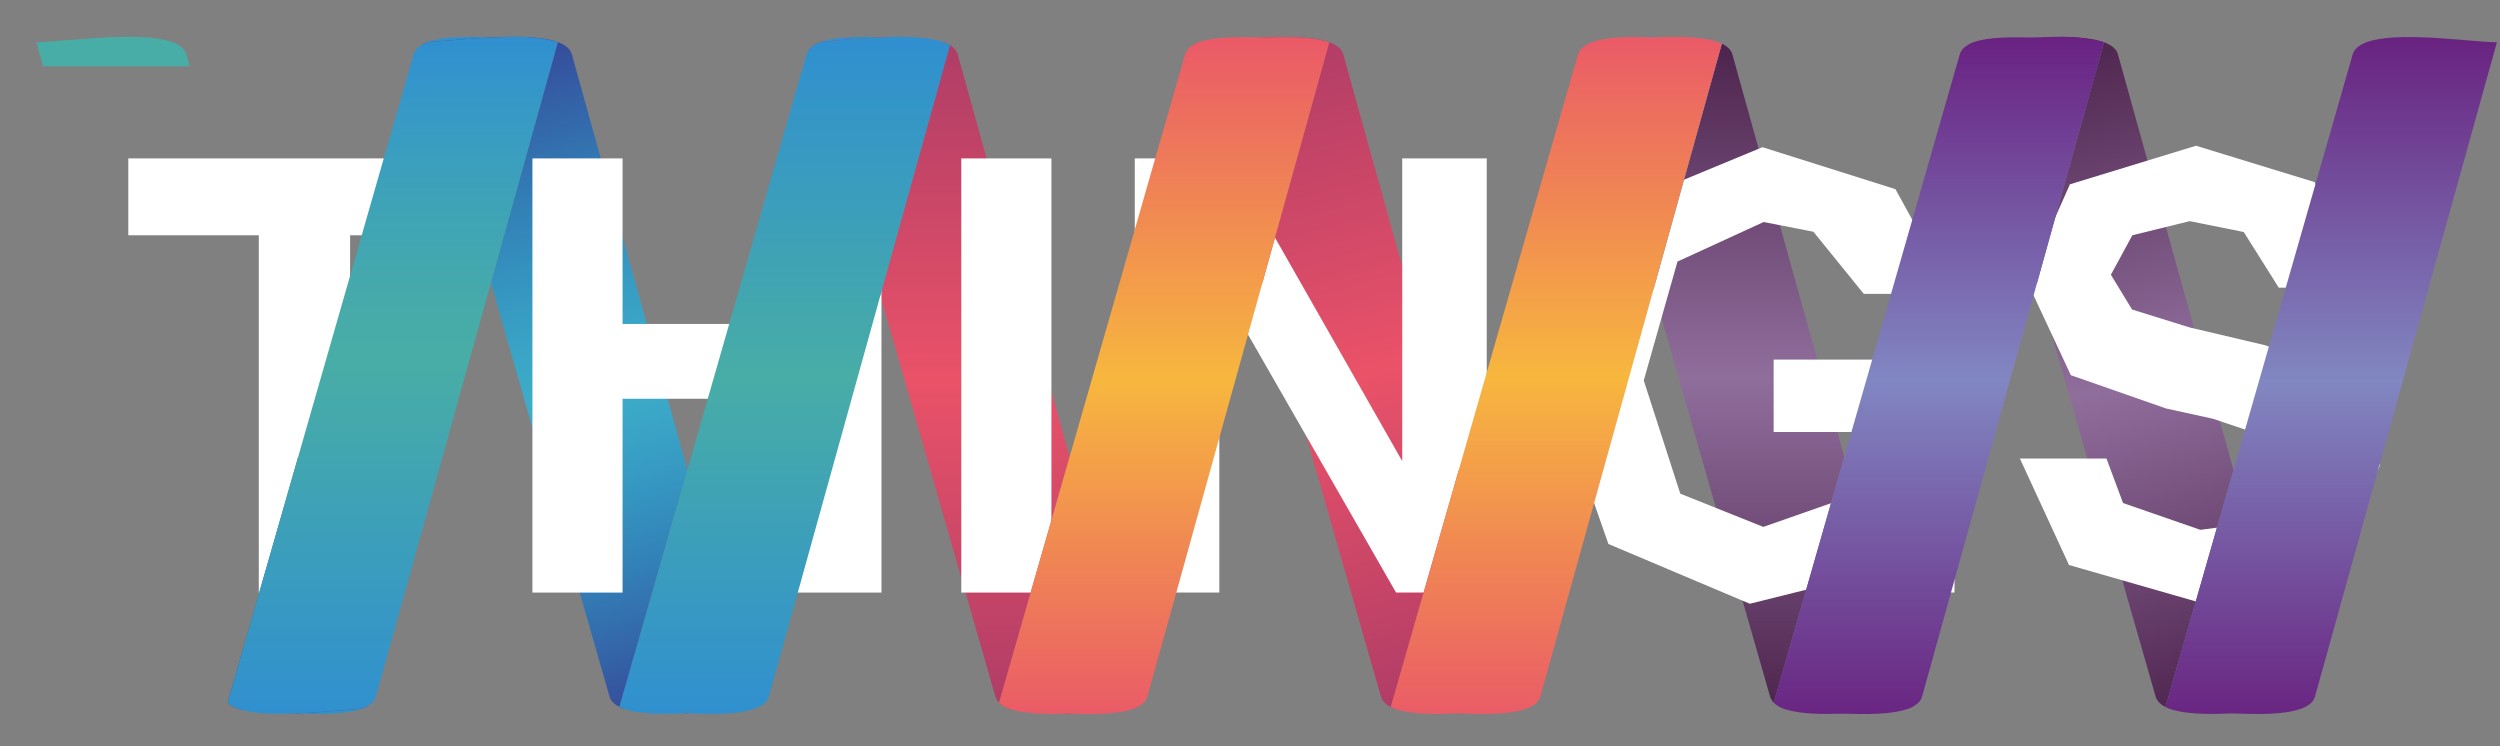 <?xml version="1.0" encoding="utf-8"?>
<!-- Generator: Adobe Illustrator 15.0.0, SVG Export Plug-In  -->
<!DOCTYPE svg PUBLIC "-//W3C//DTD SVG 1.1//EN" "http://www.w3.org/Graphics/SVG/1.1/DTD/svg11.dtd">
<svg version="1.1"
	 xmlns="http://www.w3.org/2000/svg" xmlns:xlink="http://www.w3.org/1999/xlink" xmlns:a="http://ns.adobe.com/AdobeSVGViewerExtensions/3.0/"
	 x="0px" y="0px" width="402px" height="120px" viewBox="-3.666 115.681 402 120"
	 overflow="visible" enable-background="new -3.666 115.681 402 120" xml:space="preserve">
<rect x="-3.666" y="115.681" width="402" height="120" fill="#808080" stroke="none"/>
<defs>
</defs>
<g>
	<defs>
		<rect id="clip_1_" width="64.479" height="126.348"/>
	</defs>
	<clipPath id="clip_2_">
		<use xlink:href="#clip_1_"  overflow="visible"/>
	</clipPath>
	<linearGradient id="SVGID_1_" gradientUnits="userSpaceOnUse" x1="14.034" y1="122.106" x2="43.046" y2="228.481">
		<stop  offset="0.011" style="stop-color:#48ADA6"/>
		<stop  offset="0.255" style="stop-color:#48ABA6"/>
		<stop  offset="0.406" style="stop-color:#45A7A7"/>
		<stop  offset="0.532" style="stop-color:#409FA8"/>
		<stop  offset="0.644" style="stop-color:#3B94A9"/>
		<stop  offset="0.747" style="stop-color:#3684A9"/>
		<stop  offset="0.843" style="stop-color:#3471A6"/>
		<stop  offset="0.932" style="stop-color:#355A9F"/>
		<stop  offset="0.994" style="stop-color:#374798"/>
	</linearGradient>
	<path clip-path="url(#clip_2_)" fill="url(#SVGID_1_)" d="M35.381,157.123c-3.032-10.904-6.063-21.809-9.094-32.713
		c-1.349-4.851-19.277-1.948-24.12-1.948c6.932,24.166,13.863,48.331,20.795,72.497c3.127,10.904,6.255,21.808,9.383,32.713
		c0.107,0.373,0.317,0.694,0.6,0.979c3.778-13.173,7.557-26.346,11.335-39.519C41.314,178.463,38.348,167.793,35.381,157.123z"/>
</g>
<linearGradient id="SVGID_2_" gradientUnits="userSpaceOnUse" x1="76.267" y1="122.991" x2="106.171" y2="230.409">
	<stop  offset="0" style="stop-color:#374798"/>
	<stop  offset="0.082" style="stop-color:#345CA4"/>
	<stop  offset="0.23" style="stop-color:#327FB6"/>
	<stop  offset="0.356" style="stop-color:#3698C1"/>
	<stop  offset="0.456" style="stop-color:#3BA7C7"/>
	<stop  offset="0.515" style="stop-color:#3DACC9"/>
	<stop  offset="0.57" style="stop-color:#3BA7C7"/>
	<stop  offset="0.659" style="stop-color:#3699C2"/>
	<stop  offset="0.771" style="stop-color:#3282B8"/>
	<stop  offset="0.899" style="stop-color:#3462A7"/>
	<stop  offset="0.994" style="stop-color:#374798"/>
</linearGradient>
<path fill="url(#SVGID_2_)" d="M97.381,157.123c-3.032-10.904-6.063-21.809-9.094-32.713c-0.774-2.786-7.016-3.013-13.107-2.703
	c4.408,0.217,8.788,0.755,10.855,0.755c-3.587,12.905-7.175,25.811-10.763,38.716c3.229,11.26,6.459,22.521,9.689,33.781
	c3.127,10.904,6.255,21.808,9.383,32.713c0.207,0.72,0.77,1.265,1.584,1.676c3.645-12.706,7.29-25.412,10.934-38.118
	C103.703,179.861,100.542,168.492,97.381,157.123z"/>
<linearGradient id="SVGID_3_" gradientUnits="userSpaceOnUse" x1="153.109" y1="122.431" x2="153.109" y2="230.431">
	<stop  offset="0" style="stop-color:#AE3D67"/>
	<stop  offset="0.503" style="stop-color:#EA5268"/>
	<stop  offset="1" style="stop-color:#AF3C67"/>
</linearGradient>
<path fill="url(#SVGID_3_)" d="M159.426,157.14c-3.031-10.904-6.062-21.809-9.094-32.713c-0.17-0.612-0.606-1.101-1.245-1.487
	c-3.731,13.422-7.462,26.844-11.194,40.266c3.038,10.59,6.075,21.18,9.113,31.771c3.128,10.904,6.256,21.807,9.384,32.713
	c0.107,0.372,0.317,0.693,0.599,0.979c3.778-13.174,7.557-26.347,11.335-39.52C165.358,178.48,162.392,167.81,159.426,157.14z"/>
<linearGradient id="SVGID_4_" gradientUnits="userSpaceOnUse" x1="199.995" y1="122.087" x2="229.995" y2="228.753">
	<stop  offset="0" style="stop-color:#AF3C67"/>
	<stop  offset="0.503" style="stop-color:#EA5268"/>
	<stop  offset="1" style="stop-color:#AF3C67"/>
</linearGradient>
<path fill="url(#SVGID_4_)" d="M221.426,157.14c-3.031-10.904-6.062-21.809-9.094-32.713c-0.775-2.786-7.016-3.013-13.108-2.703
	c4.408,0.217,8.788,0.755,10.856,0.755c-3.588,12.906-7.176,25.812-10.764,38.718c3.23,11.26,6.46,22.52,9.689,33.78
	c3.129,10.904,6.256,21.807,9.385,32.713c0.207,0.72,0.77,1.265,1.583,1.676c3.645-12.706,7.289-25.412,10.934-38.118
	C227.748,179.879,224.587,168.51,221.426,157.14z"/>
<linearGradient id="SVGID_5_" gradientUnits="userSpaceOnUse" x1="277.547" y1="122.698" x2="277.547" y2="230.216">
	<stop  offset="0" style="stop-color:#4D244D"/>
	<stop  offset="0.5" style="stop-color:#906E9C"/>
	<stop  offset="1" style="stop-color:#4D244D"/>
</linearGradient>
<path fill="url(#SVGID_5_)" d="M283.997,157.14c-3.031-10.904-6.062-21.809-9.094-32.713c-0.208-0.748-0.812-1.311-1.7-1.729
	c-3.668,13.194-7.336,26.39-11.004,39.584c3.126,10.898,6.252,21.796,9.378,32.695c3.128,10.904,6.256,21.807,9.384,32.713
	c0.106,0.372,0.317,0.693,0.599,0.979c3.779-13.174,7.558-26.347,11.336-39.52C289.93,178.48,286.963,167.81,283.997,157.14z"/>
<linearGradient id="SVGID_6_" gradientUnits="userSpaceOnUse" x1="325.08" y1="123.252" x2="354.58" y2="230.251">
	<stop  offset="0" style="stop-color:#4D244D"/>
	<stop  offset="0.5" style="stop-color:#906E9C"/>
	<stop  offset="1" style="stop-color:#4D234D"/>
</linearGradient>
<path fill="url(#SVGID_6_)" d="M345.997,157.14c-3.031-10.904-6.062-21.809-9.094-32.713c-0.775-2.786-7.017-3.013-13.107-2.703
	c4.408,0.217,8.787,0.755,10.855,0.755c-3.588,12.906-7.176,25.812-10.764,38.718c3.229,11.26,6.46,22.52,9.689,33.78
	c3.129,10.904,6.256,21.807,9.385,32.713c0.206,0.72,0.77,1.265,1.584,1.676c3.645-12.706,7.289-25.412,10.934-38.118
	C352.318,179.879,349.158,168.51,345.997,157.14z"/>
<path fill="#FFFFFF" d="M73.518,141.152v12.362H52.631v57.452H37.948v-57.452H16.966v-12.362H73.518L73.518,141.152z"/>
<path fill="#FFFFFF" d="M81.949,210.966v-69.813h14.493v26.618h27.139v-26.618h14.493v69.813h-14.493v-31.165H96.442v31.165H81.949
	L81.949,210.966z"/>
<path fill="#FFFFFF" d="M165.402,210.966H150.91v-69.813h14.492V210.966L165.402,210.966z"/>
<path fill="#FFFFFF" d="M178.807,141.152H194.1l27.713,48.679v-48.679h13.593v69.813H220.82l-28.421-49.535v49.535h-13.593V141.152
	L178.807,141.152z"/>
<path fill="#FFFFFF" d="M296.031,162.939l-8.1-9.994l-8.004-1.563l-13.854,6.358l-5.423,19.121l5.873,18.2l13.356,5.342l12.03-4.212
	l5.778-11.039h-16.151v-11.651h29.082v37.464h-9.662l-1.469-8.715l-7.578,6.979l-14.209,3.536l-22.734-9.609l-9.236-26.412
	l9.331-27.169l24.677-10.224l21.384,6.749l9.26,16.838H296.031L296.031,162.939z"/>
<path fill="#FFFFFF" d="M335.058,189.416l2.66,7.152l12.428,4.31l8.56-1.137l6.238-8.099l-3.056-5.352l-9.692-3.268l-7.559-1.658
	l-15.311-5.352l-7.057-15.109l6.904-15.583l20.281-6.205l19.059,5.849l8.271,16.98h-14.02l-5.633-8.952l-8.691-1.752l-9.227,2.273
	l-3.447,6.347l3.399,5.589l9.275,2.889l12.251,2.889l12.075,5.068l6.242,14.256l-7.396,15.89l-20.896,6.323l-21.687-6.229
	l-7.898-17.122H335.058L335.058,189.416z"/>
<linearGradient id="SVGID_7_" gradientUnits="userSpaceOnUse" x1="80.039" y1="124.181" x2="48.944" y2="231.3">
	<stop  offset="0.011" style="stop-color:#3090CF"/>
	<stop  offset="0.024" style="stop-color:#3192CE"/>
	<stop  offset="0.167" style="stop-color:#3A9EC0"/>
	<stop  offset="0.297" style="stop-color:#41A6B2"/>
	<stop  offset="0.407" style="stop-color:#47ABA9"/>
	<stop  offset="0.485" style="stop-color:#48ADA6"/>
	<stop  offset="1" style="stop-color:#3090CF"/>
</linearGradient>
<path fill="url(#SVGID_7_)" d="M54.479,229.652c-2.41,0.125-6.393,0.577-10.327,0.747C48.101,230.581,52.053,230.516,54.479,229.652
	z"/>
<linearGradient id="SVGID_8_" gradientUnits="userSpaceOnUse" x1="70.353" y1="121.37" x2="39.259" y2="228.488">
	<stop  offset="0.011" style="stop-color:#3090CF"/>
	<stop  offset="0.024" style="stop-color:#3192CE"/>
	<stop  offset="0.167" style="stop-color:#3A9EC0"/>
	<stop  offset="0.297" style="stop-color:#41A6B2"/>
	<stop  offset="0.407" style="stop-color:#47ABA9"/>
	<stop  offset="0.485" style="stop-color:#48ADA6"/>
	<stop  offset="1" style="stop-color:#3090CF"/>
</linearGradient>
<path fill="url(#SVGID_8_)" d="M65.118,122.435c2.3-0.109,6.147-0.528,10.062-0.728C71.348,121.519,67.495,121.573,65.118,122.435z"
	/>
<linearGradient id="SVGID_9_" gradientUnits="userSpaceOnUse" x1="14.979" y1="121.849" x2="43.99" y2="228.224">
	<stop  offset="0.011" style="stop-color:#48ADA6"/>
	<stop  offset="0.255" style="stop-color:#48ABA6"/>
	<stop  offset="0.406" style="stop-color:#45A7A7"/>
	<stop  offset="0.532" style="stop-color:#409FA8"/>
	<stop  offset="0.644" style="stop-color:#3B94A9"/>
	<stop  offset="0.747" style="stop-color:#3684A9"/>
	<stop  offset="0.843" style="stop-color:#3471A6"/>
	<stop  offset="0.932" style="stop-color:#355A9F"/>
	<stop  offset="0.994" style="stop-color:#374798"/>
</linearGradient>
<path fill="url(#SVGID_9_)" d="M32.945,228.652c0.448,0.454,1.099,0.805,1.905,1.07c2.427,0.172,5.861,0.518,9.302,0.677
	c3.935-0.17,7.917-0.622,10.327-0.747c0.351-0.125,0.664-0.27,0.946-0.43c-3.715-13.363-7.43-26.726-11.145-40.088
	C40.501,202.307,36.723,215.479,32.945,228.652z"/>
<linearGradient id="SVGID_10_" gradientUnits="userSpaceOnUse" x1="75.323" y1="123.254" x2="105.228" y2="230.671">
	<stop  offset="0" style="stop-color:#374798"/>
	<stop  offset="0.082" style="stop-color:#345CA4"/>
	<stop  offset="0.23" style="stop-color:#327FB6"/>
	<stop  offset="0.356" style="stop-color:#3698C1"/>
	<stop  offset="0.456" style="stop-color:#3BA7C7"/>
	<stop  offset="0.515" style="stop-color:#3DACC9"/>
	<stop  offset="0.57" style="stop-color:#3BA7C7"/>
	<stop  offset="0.659" style="stop-color:#3699C2"/>
	<stop  offset="0.771" style="stop-color:#3282B8"/>
	<stop  offset="0.899" style="stop-color:#3462A7"/>
	<stop  offset="0.994" style="stop-color:#374798"/>
</linearGradient>
<path fill="url(#SVGID_10_)" d="M75.18,121.707c-3.914,0.2-7.762,0.619-10.062,0.728c-0.312,0.113-0.591,0.244-0.848,0.386
	c3.667,12.786,7.335,25.571,11.002,38.357c3.587-12.905,7.175-25.811,10.763-38.716C83.967,122.462,79.588,121.924,75.18,121.707z"
	/>
<linearGradient id="SVGID_11_" gradientUnits="userSpaceOnUse" x1="59.49" y1="121.594" x2="59.49" y2="230.756">
	<stop  offset="0.011" style="stop-color:#3090CF"/>
	<stop  offset="0.024" style="stop-color:#3192CE"/>
	<stop  offset="0.167" style="stop-color:#3A9EC0"/>
	<stop  offset="0.297" style="stop-color:#41A6B2"/>
	<stop  offset="0.407" style="stop-color:#47ABA9"/>
	<stop  offset="0.485" style="stop-color:#48ADA6"/>
	<stop  offset="1" style="stop-color:#3090CF"/>
</linearGradient>
<path fill="url(#SVGID_11_)" d="M75.18,121.707c-3.914,0.2-7.762,0.619-10.062,0.728c-0.312,0.113-0.591,0.244-0.848,0.386
	c-0.727,0.401-1.232,0.918-1.425,1.589c-3.128,10.904-6.256,21.809-9.383,32.713c-3.061,10.67-6.121,21.34-9.182,32.011
	c-3.779,13.173-7.557,26.346-11.335,39.519c0.448,0.454,1.099,0.805,1.905,1.07c2.277,0.75,5.766,0.829,9.302,0.677
	c3.935-0.17,7.917-0.622,10.327-0.747c0.351-0.125,0.664-0.27,0.946-0.43c0.7-0.396,1.182-0.902,1.362-1.549
	c3.031-10.905,6.062-21.809,9.094-32.713c3.13-11.26,6.261-22.521,9.391-33.781c3.587-12.905,7.175-25.811,10.763-38.716
	C81.725,121.118,76.725,121.747,75.18,121.707z"/>
<linearGradient id="SVGID_12_" gradientUnits="userSpaceOnUse" x1="133.597" y1="120.751" x2="103.247" y2="228.763">
	<stop  offset="0.011" style="stop-color:#3090CF"/>
	<stop  offset="0.5" style="stop-color:#48ADA6"/>
	<stop  offset="1" style="stop-color:#3090CF"/>
</linearGradient>
<path fill="url(#SVGID_12_)" d="M128.506,122.37c2.486-0.18,5.986-0.53,9.464-0.68C134.375,121.528,130.811,121.602,128.506,122.37z
	"/>
<linearGradient id="SVGID_13_" gradientUnits="userSpaceOnUse" x1="77.033" y1="122.778" x2="106.937" y2="230.195">
	<stop  offset="0" style="stop-color:#374798"/>
	<stop  offset="0.082" style="stop-color:#345CA4"/>
	<stop  offset="0.23" style="stop-color:#327FB6"/>
	<stop  offset="0.356" style="stop-color:#3698C1"/>
	<stop  offset="0.456" style="stop-color:#3BA7C7"/>
	<stop  offset="0.515" style="stop-color:#3DACC9"/>
	<stop  offset="0.57" style="stop-color:#3BA7C7"/>
	<stop  offset="0.659" style="stop-color:#3699C2"/>
	<stop  offset="0.771" style="stop-color:#3282B8"/>
	<stop  offset="0.899" style="stop-color:#3462A7"/>
	<stop  offset="0.994" style="stop-color:#374798"/>
</linearGradient>
<path fill="url(#SVGID_13_)" d="M106.863,191.23c-3.645,12.706-7.289,25.413-10.934,38.118c0.207,0.104,0.423,0.203,0.661,0.29
	c2.252,0.09,6.174,0.524,10.181,0.732c4.377-0.22,8.71-0.75,10.764-0.75C113.978,216.824,110.42,204.027,106.863,191.23z"/>
<linearGradient id="SVGID_14_" gradientUnits="userSpaceOnUse" x1="137.672" y1="122.781" x2="167.672" y2="229.448">
	<stop  offset="0" style="stop-color:#AE3D67"/>
	<stop  offset="0.503" style="stop-color:#EA5268"/>
	<stop  offset="1" style="stop-color:#E83268"/>
</linearGradient>
<path fill="url(#SVGID_14_)" d="M147.923,122.416c-2.399-0.139-6.187-0.558-9.953-0.727c-3.478,0.15-6.979,0.5-9.464,0.68
	c-0.86,0.287-1.545,0.669-1.989,1.174c3.792,13.221,7.584,26.441,11.376,39.663c3.731-13.422,7.462-26.844,11.194-40.266
	C148.753,122.738,148.36,122.565,147.923,122.416z"/>
<linearGradient id="SVGID_15_" gradientUnits="userSpaceOnUse" x1="122.508" y1="121.882" x2="122.508" y2="230.278">
	<stop  offset="0.011" style="stop-color:#3090CF"/>
	<stop  offset="0.5" style="stop-color:#48ADA6"/>
	<stop  offset="1" style="stop-color:#3090CF"/>
</linearGradient>
<path fill="url(#SVGID_15_)" d="M147.923,122.416c-2.376-0.812-6.147-0.891-9.953-0.727c-3.478,0.15-6.979,0.5-9.464,0.68
	c-0.86,0.287-1.545,0.669-1.989,1.174c-0.226,0.257-0.394,0.543-0.487,0.866c-3.128,10.904-6.256,21.809-9.383,32.713
	c-3.261,11.369-6.522,22.738-9.783,34.107c-3.645,12.706-7.289,25.413-10.934,38.118c0.207,0.104,0.423,0.203,0.661,0.29
	c2.394,0.878,6.305,0.927,10.181,0.732c6.121,0.317,12.422,0.102,13.201-2.698c3.031-10.905,6.062-21.809,9.094-32.713
	c2.942-10.584,5.885-21.168,8.827-31.753c3.731-13.422,7.462-26.844,11.194-40.266C148.753,122.738,148.36,122.565,147.923,122.416z
	"/>
<linearGradient id="SVGID_16_" gradientUnits="userSpaceOnUse" x1="138.377" y1="122.583" x2="168.377" y2="229.249">
	<stop  offset="0" style="stop-color:#AE3D67"/>
	<stop  offset="0.503" style="stop-color:#EA5268"/>
	<stop  offset="1" style="stop-color:#E83268"/>
</linearGradient>
<path fill="url(#SVGID_16_)" d="M156.989,228.669c0.448,0.454,1.099,0.805,1.906,1.07c2.428,0.172,5.863,0.518,9.305,0.677
	c3.933-0.17,7.913-0.622,10.322-0.746c0.352-0.125,0.665-0.271,0.948-0.431c-3.715-13.363-7.43-26.727-11.145-40.09
	C164.546,202.323,160.767,215.496,156.989,228.669z"/>
<linearGradient id="SVGID_17_" gradientUnits="userSpaceOnUse" x1="199.107" y1="122.337" x2="229.107" y2="229.003">
	<stop  offset="0" style="stop-color:#E83268"/>
	<stop  offset="0.503" style="stop-color:#EA5268"/>
	<stop  offset="1" style="stop-color:#E83268"/>
</linearGradient>
<path fill="url(#SVGID_17_)" d="M199.224,121.724c-3.914,0.2-7.761,0.619-10.061,0.728c-0.312,0.113-0.591,0.244-0.849,0.386
	c3.667,12.786,7.335,25.573,11.002,38.359c3.588-12.906,7.175-25.812,10.764-38.718
	C208.012,122.479,203.632,121.941,199.224,121.724z"/>
<linearGradient id="SVGID_18_" gradientUnits="userSpaceOnUse" x1="183.535" y1="122.793" x2="183.535" y2="230.524">
	<stop  offset="0" style="stop-color:#EA5B67"/>
	<stop  offset="0.5" style="stop-color:#F7B73E"/>
	<stop  offset="1" style="stop-color:#EA5B67"/>
</linearGradient>
<path fill="url(#SVGID_18_)" d="M199.224,121.724c-3.835-0.12-7.685-0.134-10.061,0.728c-0.312,0.113-0.591,0.244-0.849,0.386
	c-0.726,0.401-1.232,0.918-1.424,1.589c-3.128,10.904-6.256,21.809-9.384,32.713c-3.061,10.67-6.121,21.34-9.182,32.009
	c-3.778,13.173-7.557,26.346-11.335,39.52c0.448,0.454,1.099,0.805,1.906,1.07c2.277,0.75,5.768,0.829,9.305,0.677
	c3.948,0.182,7.897,0.116,10.322-0.746c0.352-0.125,0.665-0.271,0.948-0.431c0.7-0.396,1.183-0.902,1.363-1.549
	c3.031-10.906,6.062-21.809,9.094-32.713c3.13-11.26,6.261-22.52,9.391-33.78c3.588-12.906,7.175-25.812,10.764-38.718
	C206.415,121.256,200.583,121.767,199.224,121.724z"/>
<linearGradient id="SVGID_19_" gradientUnits="userSpaceOnUse" x1="200.583" y1="121.922" x2="230.583" y2="228.588">
	<stop  offset="0" style="stop-color:#E83268"/>
	<stop  offset="0.503" style="stop-color:#EA5268"/>
	<stop  offset="1" style="stop-color:#E83268"/>
</linearGradient>
<path fill="url(#SVGID_19_)" d="M230.908,191.249c-3.645,12.706-7.289,25.412-10.934,38.118c0.207,0.104,0.423,0.203,0.661,0.29
	c2.252,0.09,6.175,0.524,10.183,0.731c4.376-0.22,8.708-0.75,10.762-0.75C238.022,216.841,234.465,204.045,230.908,191.249z"/>
<linearGradient id="SVGID_20_" gradientUnits="userSpaceOnUse" x1="261.844" y1="123.027" x2="294.344" y2="231.027">
	<stop  offset="0" style="stop-color:#7276B7"/>
	<stop  offset="0.5" style="stop-color:#7276B7"/>
	<stop  offset="1" style="stop-color:#603F92"/>
</linearGradient>
<path fill="url(#SVGID_20_)" d="M272.639,122.465c-2.305-0.084-6.438-0.569-10.556-0.756c-3.615,0.173-7.209,0.547-9.608,0.702
	c-0.592,0.204-1.095,0.456-1.492,0.762c3.739,13.036,7.478,26.073,11.217,39.109c3.668-13.194,7.336-26.39,11.004-39.584
	C273.026,122.615,272.838,122.538,272.639,122.465z"/>
<linearGradient id="SVGID_21_" gradientUnits="userSpaceOnUse" x1="246.588" y1="122.222" x2="246.588" y2="230.918">
	<stop  offset="0" style="stop-color:#EA5B67"/>
	<stop  offset="0.497" style="stop-color:#F7B73E"/>
	<stop  offset="1" style="stop-color:#EA5B67"/>
</linearGradient>
<path fill="url(#SVGID_21_)" d="M272.639,122.465c-2.459-0.893-6.52-0.95-10.556-0.756c-3.658-0.167-7.292-0.095-9.608,0.702
	c-0.592,0.204-1.095,0.456-1.492,0.762c-0.447,0.345-0.766,0.756-0.908,1.254c-3.127,10.904-6.256,21.809-9.383,32.713
	c-3.261,11.37-6.522,22.739-9.784,34.108c-3.645,12.706-7.289,25.412-10.934,38.118c0.207,0.104,0.423,0.203,0.661,0.29
	c2.394,0.878,6.306,0.927,10.183,0.731c6.12,0.317,12.419,0.102,13.197-2.697c3.031-10.906,6.062-21.809,9.096-32.713
	c3.029-10.898,6.059-21.796,9.088-32.695c3.668-13.194,7.336-26.39,11.004-39.584C273.026,122.615,272.838,122.538,272.639,122.465z
	"/>
<linearGradient id="SVGID_22_" gradientUnits="userSpaceOnUse" x1="261.422" y1="123.154" x2="293.922" y2="231.154">
	<stop  offset="0" style="stop-color:#7276B7"/>
	<stop  offset="0.5" style="stop-color:#7276B7"/>
	<stop  offset="1" style="stop-color:#603F92"/>
</linearGradient>
<path fill="url(#SVGID_22_)" d="M281.56,228.669c0.449,0.454,1.1,0.805,1.906,1.07c2.428,0.172,5.863,0.518,9.305,0.677
	c3.933-0.17,7.913-0.622,10.322-0.746c0.353-0.125,0.665-0.271,0.948-0.431c-3.716-13.363-7.431-26.727-11.146-40.09
	C289.117,202.323,285.339,215.496,281.56,228.669z"/>
<linearGradient id="SVGID_23_" gradientUnits="userSpaceOnUse" x1="324.013" y1="123.546" x2="353.512" y2="230.543">
	<stop  offset="0" style="stop-color:#604092"/>
	<stop  offset="0.5" style="stop-color:#7276B7"/>
	<stop  offset="1" style="stop-color:#604092"/>
</linearGradient>
<path fill="url(#SVGID_23_)" d="M323.796,121.724c-3.914,0.2-7.762,0.619-10.062,0.728c-0.312,0.113-0.592,0.244-0.85,0.386
	c3.668,12.786,7.336,25.573,11.003,38.359c3.588-12.906,7.176-25.812,10.764-38.718
	C332.583,122.479,328.204,121.941,323.796,121.724z"/>
<linearGradient id="SVGID_24_" gradientUnits="userSpaceOnUse" x1="308.106" y1="122.545" x2="308.106" y2="231.032">
	<stop  offset="0" style="stop-color:#6A2383"/>
	<stop  offset="0.5" style="stop-color:#8187C2"/>
	<stop  offset="1" style="stop-color:#692481"/>
</linearGradient>
<path fill="url(#SVGID_24_)" d="M323.796,121.724c-3.836-0.076-7.685-0.134-10.062,0.728c-0.312,0.113-0.592,0.244-0.85,0.386
	c-0.726,0.401-1.231,0.918-1.424,1.589c-3.128,10.904-6.256,21.809-9.384,32.713c-3.061,10.67-6.121,21.34-9.182,32.009
	c-3.778,13.173-7.557,26.346-11.336,39.52c0.449,0.454,1.1,0.805,1.906,1.07c2.277,0.75,5.768,0.829,9.305,0.677
	c3.948,0.182,7.897,0.116,10.322-0.746c0.353-0.125,0.665-0.271,0.948-0.431c0.699-0.396,1.183-0.902,1.362-1.549
	c3.031-10.906,6.062-21.809,9.094-32.713c3.13-11.26,6.261-22.52,9.391-33.78c3.588-12.906,7.176-25.812,10.764-38.718
	C329.24,121.071,325.6,121.76,323.796,121.724z"/>
<linearGradient id="SVGID_25_" gradientUnits="userSpaceOnUse" x1="325.986" y1="123.002" x2="355.486" y2="230.002">
	<stop  offset="0" style="stop-color:#604092"/>
	<stop  offset="0.5" style="stop-color:#7276B7"/>
	<stop  offset="1" style="stop-color:#604092"/>
</linearGradient>
<path fill="url(#SVGID_25_)" d="M355.479,191.249c-3.645,12.706-7.289,25.412-10.934,38.118c0.206,0.104,0.423,0.203,0.66,0.29
	c2.253,0.09,6.176,0.524,10.184,0.731c4.376-0.22,8.708-0.75,10.762-0.75C362.594,216.841,359.036,204.045,355.479,191.249z"/>
<linearGradient id="SVGID_26_" gradientUnits="userSpaceOnUse" x1="371.19" y1="122.681" x2="371.19" y2="231.181">
	<stop  offset="0" style="stop-color:#692481"/>
	<stop  offset="0.5" style="stop-color:#8187C1"/>
	<stop  offset="1" style="stop-color:#692481"/>
</linearGradient>
<path fill="url(#SVGID_26_)" d="M374.646,124.427c-3.127,10.904-6.256,21.809-9.383,32.713c-3.261,11.37-6.522,22.739-9.783,34.108
	c-3.645,12.706-7.289,25.412-10.934,38.118c0.206,0.104,0.423,0.203,0.66,0.29c2.395,0.878,6.307,0.927,10.184,0.731
	c6.12,0.317,12.42,0.102,13.197-2.697c3.031-10.906,6.062-21.809,9.096-32.713c6.717-24.167,13.436-48.332,20.152-72.498
	C393.069,122.479,376.024,119.618,374.646,124.427z"/>
</svg>
